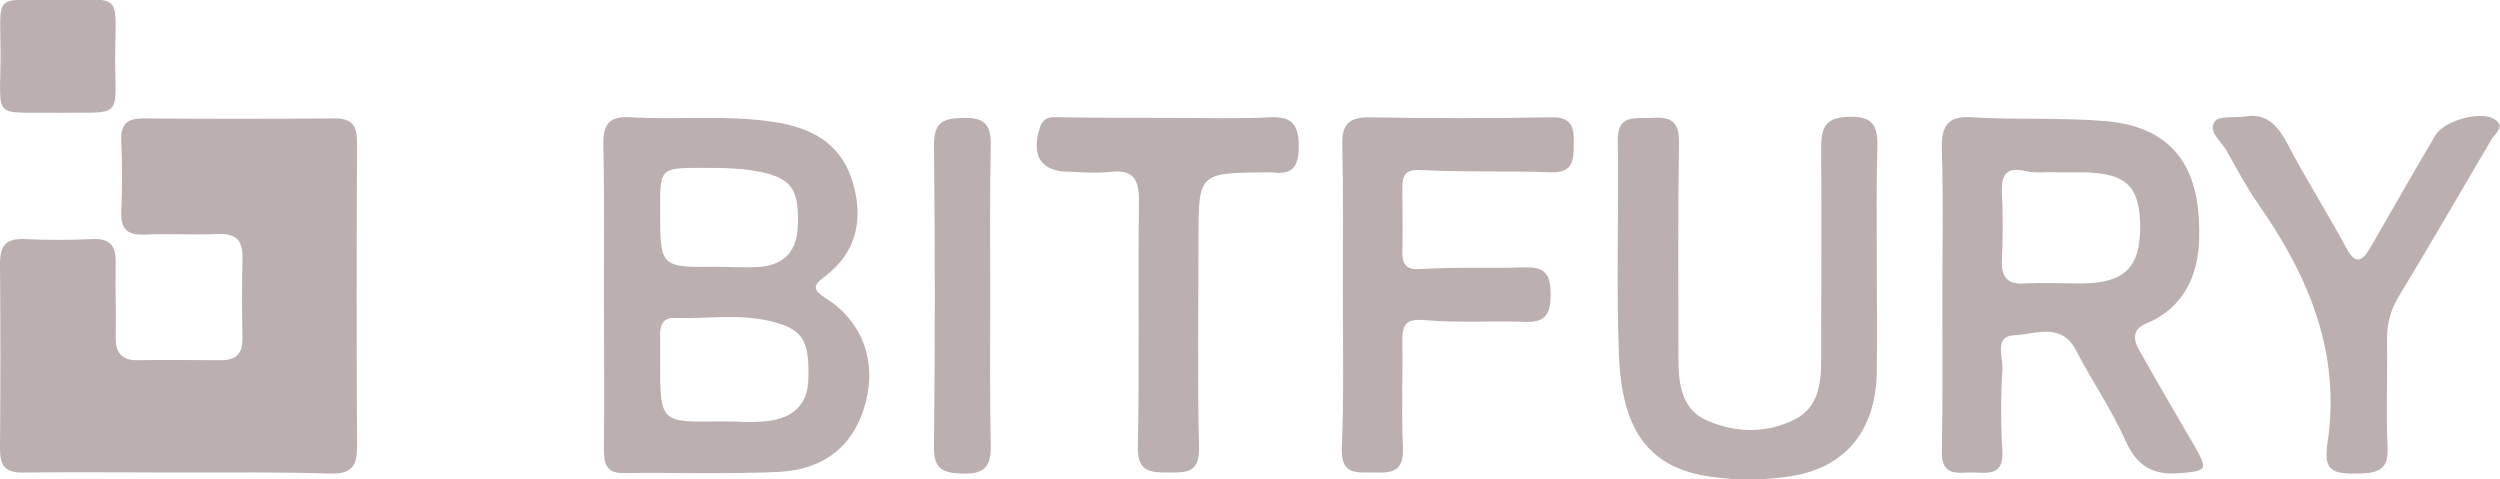 <svg width="120" height="23" viewBox="0 0 120 23" fill="none" xmlns="http://www.w3.org/2000/svg">
<g clip-path="url(#clip0_9_158)">
<path d="M8.543 22.68C6.083 22.68 3.624 22.653 1.164 22.68C0.291 22.706 0 22.413 0 21.559C0.026 18.598 0.026 15.609 0 12.647C0 11.793 0.291 11.447 1.137 11.473C2.222 11.527 3.333 11.527 4.443 11.473C5.237 11.447 5.554 11.74 5.554 12.567C5.528 13.768 5.581 14.969 5.554 16.169C5.528 16.943 5.872 17.317 6.639 17.29C7.961 17.263 9.284 17.29 10.606 17.29C11.32 17.29 11.638 16.997 11.638 16.249C11.611 14.969 11.611 13.688 11.638 12.407C11.664 11.553 11.347 11.207 10.5 11.233C9.31 11.287 8.12 11.207 6.93 11.26C6.163 11.287 5.792 11.046 5.819 10.193C5.872 9.045 5.872 7.898 5.819 6.724C5.792 5.87 6.189 5.683 6.93 5.683C9.971 5.71 12.987 5.71 16.028 5.683C16.927 5.683 17.139 6.03 17.139 6.857C17.113 11.74 17.113 16.596 17.139 21.479C17.139 22.386 16.848 22.733 15.922 22.733C13.463 22.653 11.003 22.68 8.543 22.68Z" fill="#BBAFAF"/>
<path d="M28.988 14.062C28.988 11.713 29.015 9.365 28.962 7.017C28.935 6.03 29.174 5.55 30.284 5.63C32.612 5.763 34.939 5.497 37.24 5.87C38.933 6.137 40.282 6.857 40.864 8.538C41.472 10.379 41.208 12.06 39.568 13.288C38.986 13.715 39.039 13.928 39.621 14.302C41.393 15.422 42.081 17.317 41.552 19.318C41.023 21.346 39.621 22.546 37.346 22.653C34.886 22.76 32.427 22.68 29.967 22.706C29.068 22.733 28.988 22.226 28.988 21.532C29.015 19.024 28.988 16.543 28.988 14.062ZM34.596 20.225C35.389 20.225 36.182 20.305 36.95 20.198C38.034 20.038 38.775 19.451 38.801 18.197C38.854 16.41 38.563 15.849 37.214 15.476C35.627 15.022 33.987 15.316 32.374 15.262C31.871 15.236 31.686 15.556 31.686 16.036C31.686 16.49 31.686 16.916 31.686 17.37C31.686 20.278 31.686 20.278 34.596 20.225ZM34.384 12.807C35.098 12.807 35.786 12.861 36.5 12.807C37.717 12.701 38.272 11.98 38.298 10.78C38.351 9.152 38.008 8.618 36.712 8.298C35.706 8.058 34.701 8.058 33.696 8.058C31.686 8.058 31.686 8.058 31.686 10.059C31.686 12.834 31.686 12.834 34.384 12.807Z" fill="#BBAFAF"/>
<path d="M93.233 14.222C93.233 11.874 93.286 9.526 93.207 7.178C93.18 6.057 93.471 5.55 94.662 5.63C96.804 5.763 98.946 5.63 101.115 5.817C104.924 6.164 105.638 8.832 105.559 11.5C105.506 13.234 104.818 14.782 103.02 15.529C102.253 15.849 102.438 16.41 102.755 16.943C103.601 18.437 104.474 19.932 105.347 21.426C105.982 22.546 105.929 22.6 104.686 22.706C103.363 22.84 102.57 22.386 102.015 21.132C101.353 19.638 100.401 18.277 99.66 16.836C98.946 15.449 97.73 16.036 96.725 16.089C95.693 16.116 96.143 17.103 96.116 17.69C96.037 19.024 96.037 20.358 96.116 21.666C96.169 22.813 95.455 22.706 94.741 22.68C94.053 22.653 93.18 22.947 93.207 21.666C93.26 19.184 93.233 16.703 93.233 14.222ZM98.708 8.271C98.708 8.245 98.708 8.245 98.708 8.271C98.232 8.245 97.73 8.325 97.254 8.218C96.354 8.005 96.063 8.325 96.09 9.205C96.143 10.299 96.143 11.42 96.09 12.514C96.063 13.288 96.354 13.661 97.148 13.608C98.074 13.555 98.999 13.608 99.925 13.608C101.962 13.581 102.702 12.861 102.729 10.966C102.729 8.939 102.094 8.325 100.031 8.271C99.581 8.271 99.158 8.271 98.708 8.271Z" fill="#BBAFAF"/>
<path d="M90.086 12.621C90.086 14.355 90.112 16.089 90.086 17.824C90.059 20.705 88.525 22.546 85.722 22.893C84.558 23.053 83.341 23.053 82.178 22.893C79.215 22.493 77.84 20.759 77.708 16.997C77.576 13.581 77.708 10.166 77.655 6.751C77.628 5.443 78.528 5.71 79.295 5.657C80.115 5.603 80.591 5.763 80.591 6.777C80.538 10.246 80.564 13.688 80.564 17.157C80.564 18.411 80.697 19.665 81.966 20.198C83.341 20.785 84.823 20.812 86.171 20.118C87.229 19.585 87.415 18.491 87.415 17.37C87.415 13.955 87.441 10.539 87.415 7.124C87.415 6.084 87.626 5.63 88.79 5.603C90.033 5.577 90.139 6.19 90.112 7.151C90.059 8.992 90.086 10.806 90.086 12.621Z" fill="#BBAFAF"/>
<path d="M64.457 14.115C64.457 11.713 64.483 9.339 64.43 6.937C64.404 5.95 64.774 5.63 65.726 5.63C68.636 5.683 71.519 5.683 74.428 5.63C75.46 5.603 75.565 6.11 75.539 6.937C75.539 7.738 75.486 8.298 74.428 8.271C72.365 8.191 70.302 8.271 68.239 8.165C67.472 8.111 67.313 8.378 67.313 9.019C67.313 10.033 67.34 11.046 67.313 12.087C67.313 12.754 67.525 12.967 68.265 12.914C69.932 12.807 71.598 12.887 73.264 12.834C74.269 12.807 74.428 13.314 74.428 14.142C74.428 14.995 74.243 15.476 73.264 15.449C71.651 15.396 70.011 15.502 68.398 15.369C67.525 15.289 67.313 15.529 67.313 16.329C67.34 18.064 67.26 19.798 67.34 21.506C67.393 22.653 66.784 22.706 65.964 22.68C65.197 22.653 64.377 22.867 64.404 21.559C64.51 19.078 64.457 16.596 64.457 14.115Z" fill="#BBAFAF"/>
<path d="M56.099 5.657C57.712 5.657 59.352 5.71 60.965 5.63C61.997 5.577 62.341 5.977 62.341 7.017C62.341 8.031 62.023 8.405 61.045 8.271C60.965 8.271 60.86 8.271 60.78 8.271C57.527 8.298 57.527 8.298 57.527 11.527C57.527 14.835 57.474 18.171 57.553 21.479C57.58 22.733 56.919 22.68 56.072 22.68C55.2 22.68 54.591 22.653 54.618 21.452C54.697 17.503 54.618 13.581 54.67 9.632C54.67 8.618 54.406 8.138 53.348 8.245C52.687 8.325 52.026 8.271 51.364 8.245C49.962 8.245 49.486 7.498 49.91 6.137C50.095 5.523 50.571 5.63 50.994 5.63C52.687 5.657 54.406 5.657 56.099 5.657Z" fill="#BBAFAF"/>
<path d="M107.675 5.603C108.786 5.39 109.315 6.003 109.817 6.937C110.69 8.618 111.721 10.219 112.621 11.9C113.07 12.754 113.414 12.514 113.784 11.874C114.816 10.086 115.848 8.271 116.905 6.484C117.329 5.79 119.048 5.31 119.709 5.71C120.291 6.057 119.788 6.377 119.603 6.671C118.122 9.179 116.667 11.713 115.16 14.195C114.71 14.915 114.551 15.636 114.578 16.463C114.604 18.144 114.525 19.825 114.604 21.506C114.657 22.706 113.943 22.706 113.07 22.733C112.25 22.733 111.536 22.706 111.695 21.559C111.695 21.506 111.695 21.479 111.695 21.426C112.409 17.023 110.849 13.314 108.415 9.819C107.833 8.992 107.357 8.085 106.855 7.204C106.617 6.777 105.982 6.324 106.299 5.843C106.484 5.55 107.199 5.657 107.675 5.603Z" fill="#BBAFAF"/>
<path d="M47.529 14.168C47.529 16.57 47.503 18.944 47.556 21.346C47.582 22.36 47.291 22.76 46.233 22.733C45.281 22.706 44.805 22.546 44.831 21.426C44.884 16.596 44.884 11.793 44.831 6.964C44.831 5.843 45.281 5.683 46.233 5.657C47.291 5.63 47.582 6.003 47.556 7.044C47.503 9.392 47.529 11.767 47.529 14.168Z" fill="#BBAFAF"/>
<path d="M2.777 5.416C-0.449 5.363 0.027 5.817 0.027 2.588C0.027 -0.347 -0.37 1.01887e-05 2.619 1.01887e-05C6.004 1.01887e-05 5.528 -0.48 5.528 2.935C5.555 5.763 5.845 5.363 2.777 5.416Z" fill="#BBAFAF"/>
</g>
<defs>
<clipPath id="clip0_9_158">
<rect width="120" height="23" fill="white"/>
</clipPath>
</defs>
</svg>
